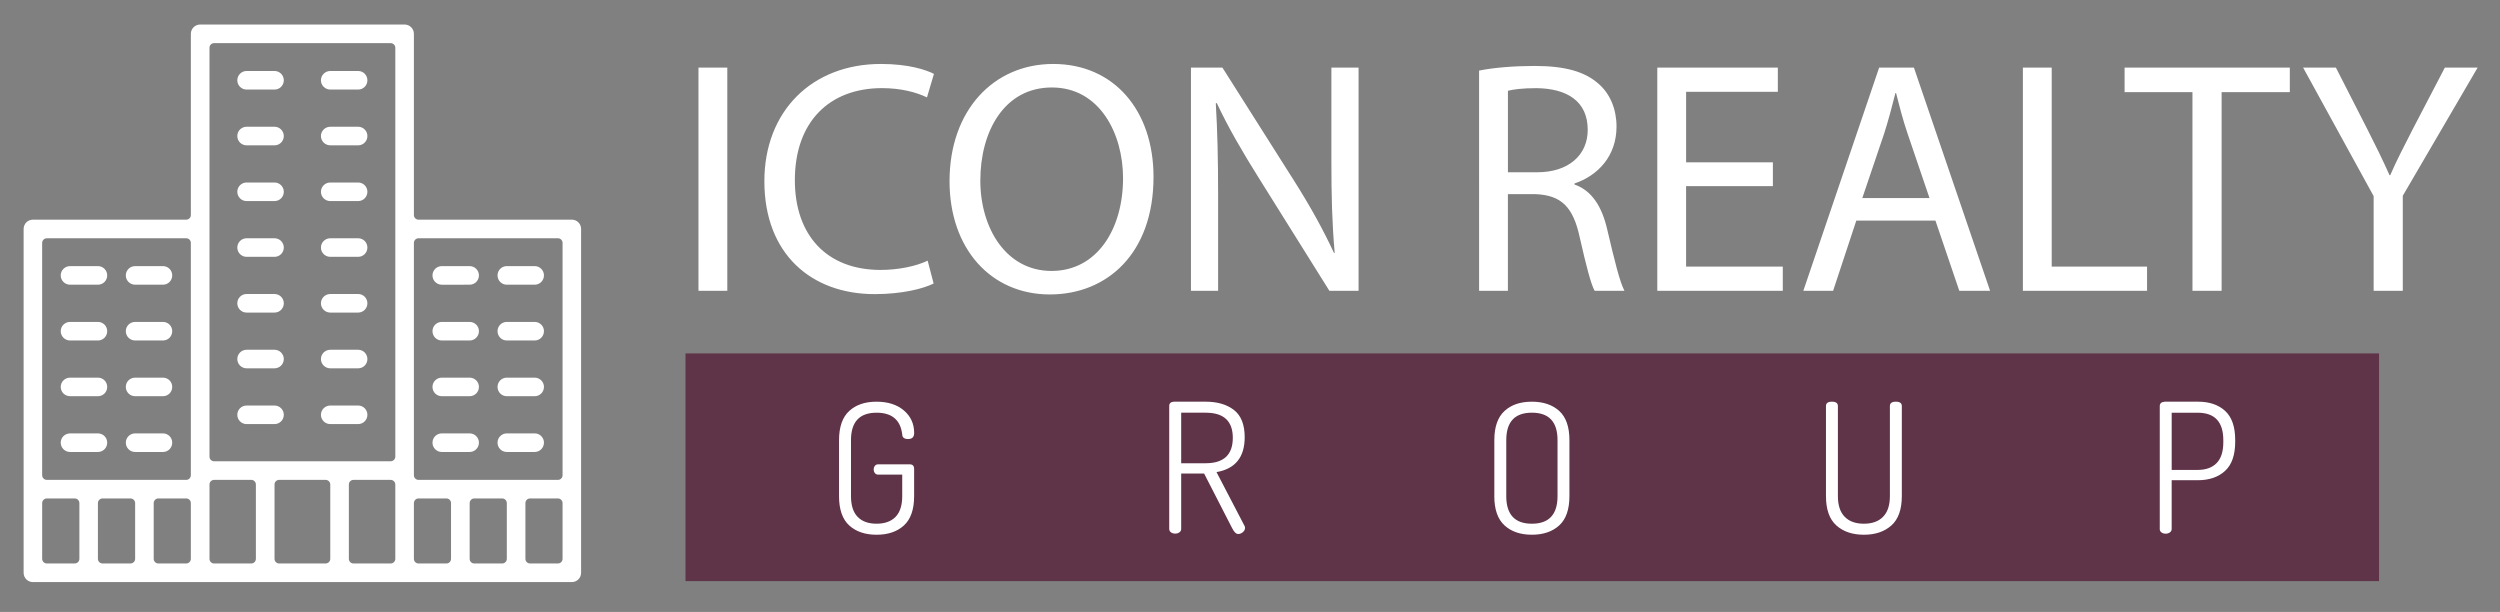 <svg xmlns="http://www.w3.org/2000/svg" width="175.667" height="43" viewBox="0 0 175.667 43">
  <rect x="0" y="0" width="175.667" height="43" fill="#808080" stroke="none"/>
  <path fill="#5F3448" d="M48.167 24.833h119v16h-119z"/>
  <g fill="#FFF">
    <path d="M58.957 34.86v-3.934c0-.93.24-1.613.717-2.05s1.114-.65 1.91-.65c.803 0 1.445.204 1.928.614.48.41.723.937.723 1.58 0 .287-.14.43-.42.43-.27 0-.41-.105-.417-.316-.12-1.023-.72-1.535-1.802-1.535-1.2 0-1.8.642-1.8 1.927v3.933c0 .65.155 1.138.468 1.46s.756.48 1.33.48 1.02-.16 1.333-.48.47-.81.47-1.46v-1.51h-1.7c-.093 0-.167-.036-.222-.107-.056-.07-.083-.16-.083-.26 0-.093.027-.176.083-.247.055-.072.13-.108.222-.108h2.232c.202 0 .304.11.304.33v1.902c0 .938-.24 1.626-.717 2.062s-1.118.653-1.922.653-1.444-.218-1.922-.653-.716-1.124-.716-2.063zM82.158 37.17v-8.64c0-.187.105-.288.317-.305h2.245c.82 0 1.482.194 1.985.583.503.39.755 1.027.755 1.915 0 1.404-.66 2.22-1.98 2.45l1.955 3.753c.033.043.05.098.05.166 0 .11-.05.21-.15.297-.103.09-.213.133-.33.133-.153 0-.3-.147-.444-.444l-1.953-3.806h-1.61v3.895c0 .1-.043.18-.127.24-.085.06-.183.088-.292.088-.12 0-.218-.03-.298-.09-.082-.057-.122-.138-.122-.24zm.838-4.62h1.725c1.27 0 1.904-.596 1.904-1.787 0-1.176-.635-1.764-1.903-1.764h-1.724v3.55zM105.002 34.86v-3.934c0-.93.24-1.613.717-2.05s1.117-.65 1.92-.65 1.445.216 1.923.65.717 1.12.717 2.05v3.933c0 .937-.24 1.625-.717 2.06s-1.118.654-1.922.654-1.443-.218-1.92-.653S105 35.8 105 34.86zm.838 0c0 1.293.6 1.94 1.8 1.94s1.803-.647 1.803-1.94v-3.934c0-1.285-.6-1.928-1.802-1.928s-1.8.643-1.8 1.928v3.933zM128.305 34.86v-6.33c0-.203.14-.305.42-.305s.418.102.418.305v6.33c0 .643.158 1.126.476 1.45.315.327.767.49 1.35.49.584 0 1.034-.163 1.35-.49.318-.324.478-.808.478-1.45v-6.33c0-.203.14-.305.418-.305s.42.102.42.305v6.33c0 .937-.244 1.625-.73 2.06s-1.13.654-1.935.654-1.447-.218-1.934-.653-.73-1.122-.73-2.06zM151.76 37.17v-8.64c0-.187.117-.288.354-.305h2.334c.795 0 1.43.215 1.902.646s.71 1.113.71 2.044v.127c0 .93-.238 1.613-.716 2.05s-1.118.652-1.922.652h-1.826v3.426c0 .1-.043.182-.127.24-.086.06-.184.09-.293.09-.12 0-.218-.03-.298-.09-.08-.057-.12-.138-.12-.24zm.837-4.15h1.826c.575 0 1.02-.16 1.332-.48.312-.322.47-.81.47-1.46v-.152c0-1.285-.6-1.928-1.802-1.928h-1.826v4.02z"/>
  </g>
  <path fill="#FFF" d="M29.408 15.436c-.18 0-.325-.145-.325-.326V2.375c0-.358-.293-.652-.652-.652H14.068c-.363 0-.657.293-.657.652V15.11c0 .18-.146.325-.325.325H2.31c-.362 0-.65.293-.65.653v24.16c0 .36.288.653.65.653h37.872c.36 0 .65-.293.65-.65V16.087c0-.36-.29-.653-.65-.653H29.408zM5.578 39.268c0 .18-.148.326-.33.326H3.293c-.18 0-.33-.146-.33-.326v-3.916c0-.18.15-.328.33-.328H5.25c.18 0 .328.147.328.328v3.916zm3.918 0c0 .18-.148.326-.33.326H7.21c-.182 0-.33-.146-.33-.326v-3.916c0-.18.148-.328.33-.328h1.956c.18 0 .33.147.33.328v3.916zm3.914 0c0 .18-.146.326-.325.326h-1.96c-.177 0-.325-.146-.325-.326v-3.916c0-.18.148-.328.325-.328h1.96c.18 0 .325.147.325.328v3.916zm0-5.876c0 .182-.146.328-.325.328H3.292c-.18 0-.33-.146-.33-.328V17.07c0-.182.15-.328.33-.328h9.793c.18 0 .325.146.325.327V33.39zm4.57 5.876c0 .18-.143.326-.324.326h-2.612c-.182 0-.324-.146-.324-.326v-5.222c0-.182.143-.326.324-.326h2.612c.182 0 .324.145.324.326v5.222zm5.228 0c0 .18-.148.326-.33.326h-3.265c-.18 0-.323-.146-.323-.326v-5.222c0-.182.143-.326.323-.326h3.266c.18 0 .328.145.328.326v5.222zm4.57 0c0 .18-.147.326-.33.326h-2.61c-.18 0-.325-.146-.325-.326v-5.222c0-.182.146-.326.324-.326h2.612c.18 0 .328.145.328.326v5.222zm0-23.832v16.65c0 .18-.147.325-.33.325H15.044c-.182 0-.324-.144-.324-.324V3.356c0-.18.142-.325.323-.325h12.405c.182 0 .33.146.33.327v12.08zm3.914 23.832c0 .18-.143.326-.324.326h-1.96c-.18 0-.325-.146-.325-.326v-3.916c0-.18.146-.328.325-.328h1.96c.182 0 .324.147.324.328v3.916zm3.92 0c0 .18-.145.326-.325.326h-1.96c-.182 0-.326-.146-.326-.326v-3.916c0-.18.146-.328.326-.328h1.96c.182 0 .325.147.325.328v3.916zm3.918 0c0 .18-.148.326-.325.326h-1.96c-.182 0-.326-.146-.326-.326v-3.916c0-.18.144-.328.324-.328h1.96c.178 0 .326.147.326.328v3.916zm0-5.876c0 .182-.148.328-.325.328h-9.797c-.18 0-.325-.146-.325-.328V17.07c0-.182.146-.328.325-.328h9.797c.177 0 .325.146.325.327V33.39z"/>
  <path fill="#FFF" d="M19.942 5.643c0-.362-.293-.655-.652-.655h-1.963c-.36 0-.652.292-.652.655 0 .358.293.65.652.65h1.963c.36 0 .652-.292.652-.65zM25.816 5.643c0-.362-.29-.655-.65-.655h-1.958c-.36 0-.657.292-.657.655 0 .358.297.65.658.65h1.957c.36 0 .65-.292.65-.65zM19.942 9.56c0-.36-.293-.654-.652-.654h-1.963c-.36 0-.652.293-.652.653 0 .36.293.653.652.653h1.963c.36 0 .652-.294.652-.654zM25.816 9.56c0-.36-.29-.654-.65-.654h-1.958c-.36 0-.657.293-.657.653 0 .36.297.653.658.653h1.957c.36 0 .65-.294.65-.654zM19.942 13.476c0-.36-.293-.652-.652-.652h-1.963c-.36 0-.652.292-.652.652 0 .362.293.653.652.653h1.963c.36 0 .652-.292.652-.654zM25.816 13.476c0-.36-.29-.652-.65-.652h-1.958c-.36 0-.657.292-.657.652 0 .362.297.653.658.653h1.957c.36 0 .65-.292.65-.654zM19.942 17.395c0-.36-.293-.653-.652-.653h-1.963c-.36 0-.652.292-.652.653 0 .36.293.652.652.652h1.963c.36 0 .652-.293.652-.652zM25.816 17.395c0-.36-.29-.653-.65-.653h-1.958c-.36 0-.657.292-.657.653 0 .36.297.652.658.652h1.957c.36 0 .65-.293.65-.652zM19.942 21.312c0-.36-.293-.653-.652-.653h-1.963c-.36 0-.652.29-.652.652s.293.653.652.653h1.963c.36 0 .652-.292.652-.653zM25.816 21.312c0-.36-.29-.653-.65-.653h-1.958c-.36 0-.657.29-.657.652s.297.653.658.653h1.957c.36 0 .65-.292.65-.653zM19.942 25.23c0-.36-.293-.653-.652-.653h-1.963c-.36 0-.652.293-.652.652 0 .36.293.652.652.652h1.963c.36 0 .652-.29.652-.653zM25.816 25.23c0-.36-.29-.653-.65-.653h-1.958c-.36 0-.657.293-.657.652 0 .36.297.652.658.652h1.957c.36 0 .65-.29.65-.653zM19.942 29.147c0-.36-.293-.652-.652-.652h-1.963c-.36 0-.652.29-.652.652s.293.652.652.652h1.963c.36 0 .652-.29.652-.653zM25.816 29.147c0-.36-.29-.652-.65-.652h-1.958c-.36 0-.657.29-.657.652s.297.652.658.652h1.957c.36 0 .65-.29.65-.653zM33.653 19.354c0-.362-.293-.655-.652-.655h-1.96c-.36 0-.652.29-.652.654 0 .36.292.652.653.652H33c.36 0 .653-.293.653-.652zM38.223 19.354c0-.362-.293-.655-.65-.655H35.61c-.36 0-.65.29-.65.654 0 .36.29.652.65.652h1.962c.358 0 .65-.293.65-.652zM33.653 23.27c0-.358-.293-.65-.652-.65h-1.96c-.36 0-.652.29-.652.65 0 .362.292.655.653.655H33c.36 0 .653-.293.653-.654zM38.223 23.27c0-.358-.293-.65-.65-.65H35.61c-.36 0-.65.29-.65.65 0 .362.29.655.65.655h1.962c.358 0 .65-.293.65-.654zM33.653 27.188c0-.36-.293-.652-.652-.652h-1.96c-.36 0-.652.29-.652.652s.292.652.653.652H33c.36 0 .653-.29.653-.652zM38.223 27.188c0-.36-.293-.652-.65-.652H35.61c-.36 0-.65.29-.65.652s.29.652.65.652h1.962c.358 0 .65-.29.65-.652zM33.653 31.106c0-.36-.293-.653-.652-.653h-1.96c-.36 0-.652.292-.652.653 0 .36.292.653.653.653H33c.36 0 .653-.294.653-.654zM38.223 31.106c0-.36-.293-.653-.65-.653H35.61c-.36 0-.65.292-.65.653 0 .36.29.653.65.653h1.962c.358 0 .65-.294.65-.654zM7.533 19.354c0-.362-.29-.655-.65-.655H4.924c-.362 0-.657.29-.657.654 0 .36.295.652.657.652H6.88c.364 0 .653-.293.653-.652zM12.102 19.354c0-.362-.288-.655-.65-.655H9.496c-.362 0-.656.29-.656.654 0 .36.294.652.656.652h1.956c.362 0 .65-.293.65-.652zM7.533 23.27c0-.358-.29-.65-.65-.65H4.924c-.362 0-.657.29-.657.65 0 .362.295.655.657.655H6.88c.364 0 .653-.293.653-.654zM12.102 23.27c0-.358-.288-.65-.65-.65H9.496c-.362 0-.656.29-.656.65 0 .362.294.655.656.655h1.956c.362 0 .65-.293.65-.654zM7.533 27.188c0-.36-.29-.652-.65-.652H4.924c-.362 0-.657.29-.657.652s.295.652.657.652H6.88c.364 0 .653-.29.653-.652zM12.102 27.188c0-.36-.288-.652-.65-.652H9.496c-.362 0-.656.29-.656.652s.294.652.656.652h1.956c.362 0 .65-.29.65-.652zM7.533 31.106c0-.36-.29-.653-.65-.653H4.924c-.362 0-.657.292-.657.653 0 .36.295.653.657.653H6.88c.364 0 .653-.294.653-.654zM12.102 31.106c0-.36-.288-.653-.65-.653H9.496c-.362 0-.656.292-.656.653 0 .36.294.653.656.653h1.956c.362 0 .65-.294.65-.654z"/>
  <g fill="#FFF">
    <path d="M51.105 4.75v15.684H49.08V4.75h2.025zM65.602 19.922c-.745.372-2.234.745-4.142.745-4.422 0-7.75-2.792-7.75-7.935 0-4.91 3.328-8.238 8.19-8.238 1.956 0 3.19.42 3.725.698l-.49 1.652c-.767-.373-1.86-.652-3.163-.652-3.677 0-6.12 2.35-6.12 6.47 0 3.838 2.21 6.305 6.026 6.305 1.233 0 2.49-.256 3.305-.652l.42 1.607zM81.054 12.43c0 5.398-3.28 8.26-7.283 8.26-4.142 0-7.05-3.21-7.05-7.958 0-4.98 3.095-8.238 7.283-8.238 4.282 0 7.05 3.28 7.05 7.935zm-12.17.255c0 3.35 1.814 6.353 5.003 6.353 3.21 0 5.026-2.956 5.026-6.516 0-3.118-1.63-6.376-5.003-6.376-3.35 0-5.026 3.095-5.026 6.54zM83.685 20.434V4.75h2.21l5.026 7.935c1.165 1.838 2.072 3.49 2.817 5.096l.046-.022c-.186-2.095-.232-4.002-.232-6.446V4.75h1.91v15.684h-2.05l-4.978-7.958C87.338 10.73 86.292 8.94 85.5 7.24l-.07.023c.116 1.978.163 3.862.163 6.47v6.7h-1.908zM103.93 4.96c1.024-.21 2.49-.326 3.887-.326 2.164 0 3.56.396 4.538 1.28.79.698 1.233 1.768 1.233 2.98 0 2.07-1.304 3.443-2.956 4v.07c1.21.42 1.932 1.537 2.304 3.166.513 2.187.885 3.7 1.21 4.305h-2.094c-.256-.442-.605-1.792-1.047-3.747-.466-2.164-1.304-2.98-3.142-3.048h-1.908v6.795h-2.024V4.96zm2.026 7.144h2.07c2.165 0 3.538-1.187 3.538-2.98 0-2.023-1.467-2.908-3.607-2.93-.978 0-1.675.092-2 .186v5.724zM124.573 13.08h-6.097v5.655h6.795v1.7h-8.818V4.75h8.47v1.7h-6.445v4.955h6.097v1.676zM130.437 15.5l-1.63 4.934h-2.093l5.328-15.684h2.443l5.353 15.684h-2.164l-1.676-4.933h-5.56zm5.143-1.582l-1.535-4.514c-.35-1.024-.582-1.955-.814-2.862h-.046c-.232.93-.488 1.885-.79 2.84l-1.537 4.537h4.723zM142.143 4.75h2.024v13.985h6.7v1.7h-8.725V4.75zM154.058 6.472h-4.77V4.75h11.61v1.722h-4.793v13.962h-2.048V6.472zM166.788 20.434V13.78l-4.956-9.03h2.304l2.21 4.33c.605 1.186 1.07 2.14 1.56 3.233h.047c.44-1.024.977-2.048 1.582-3.234l2.257-4.33h2.304l-5.26 9.006v6.678h-2.048z"/>
  </g>
</svg>
